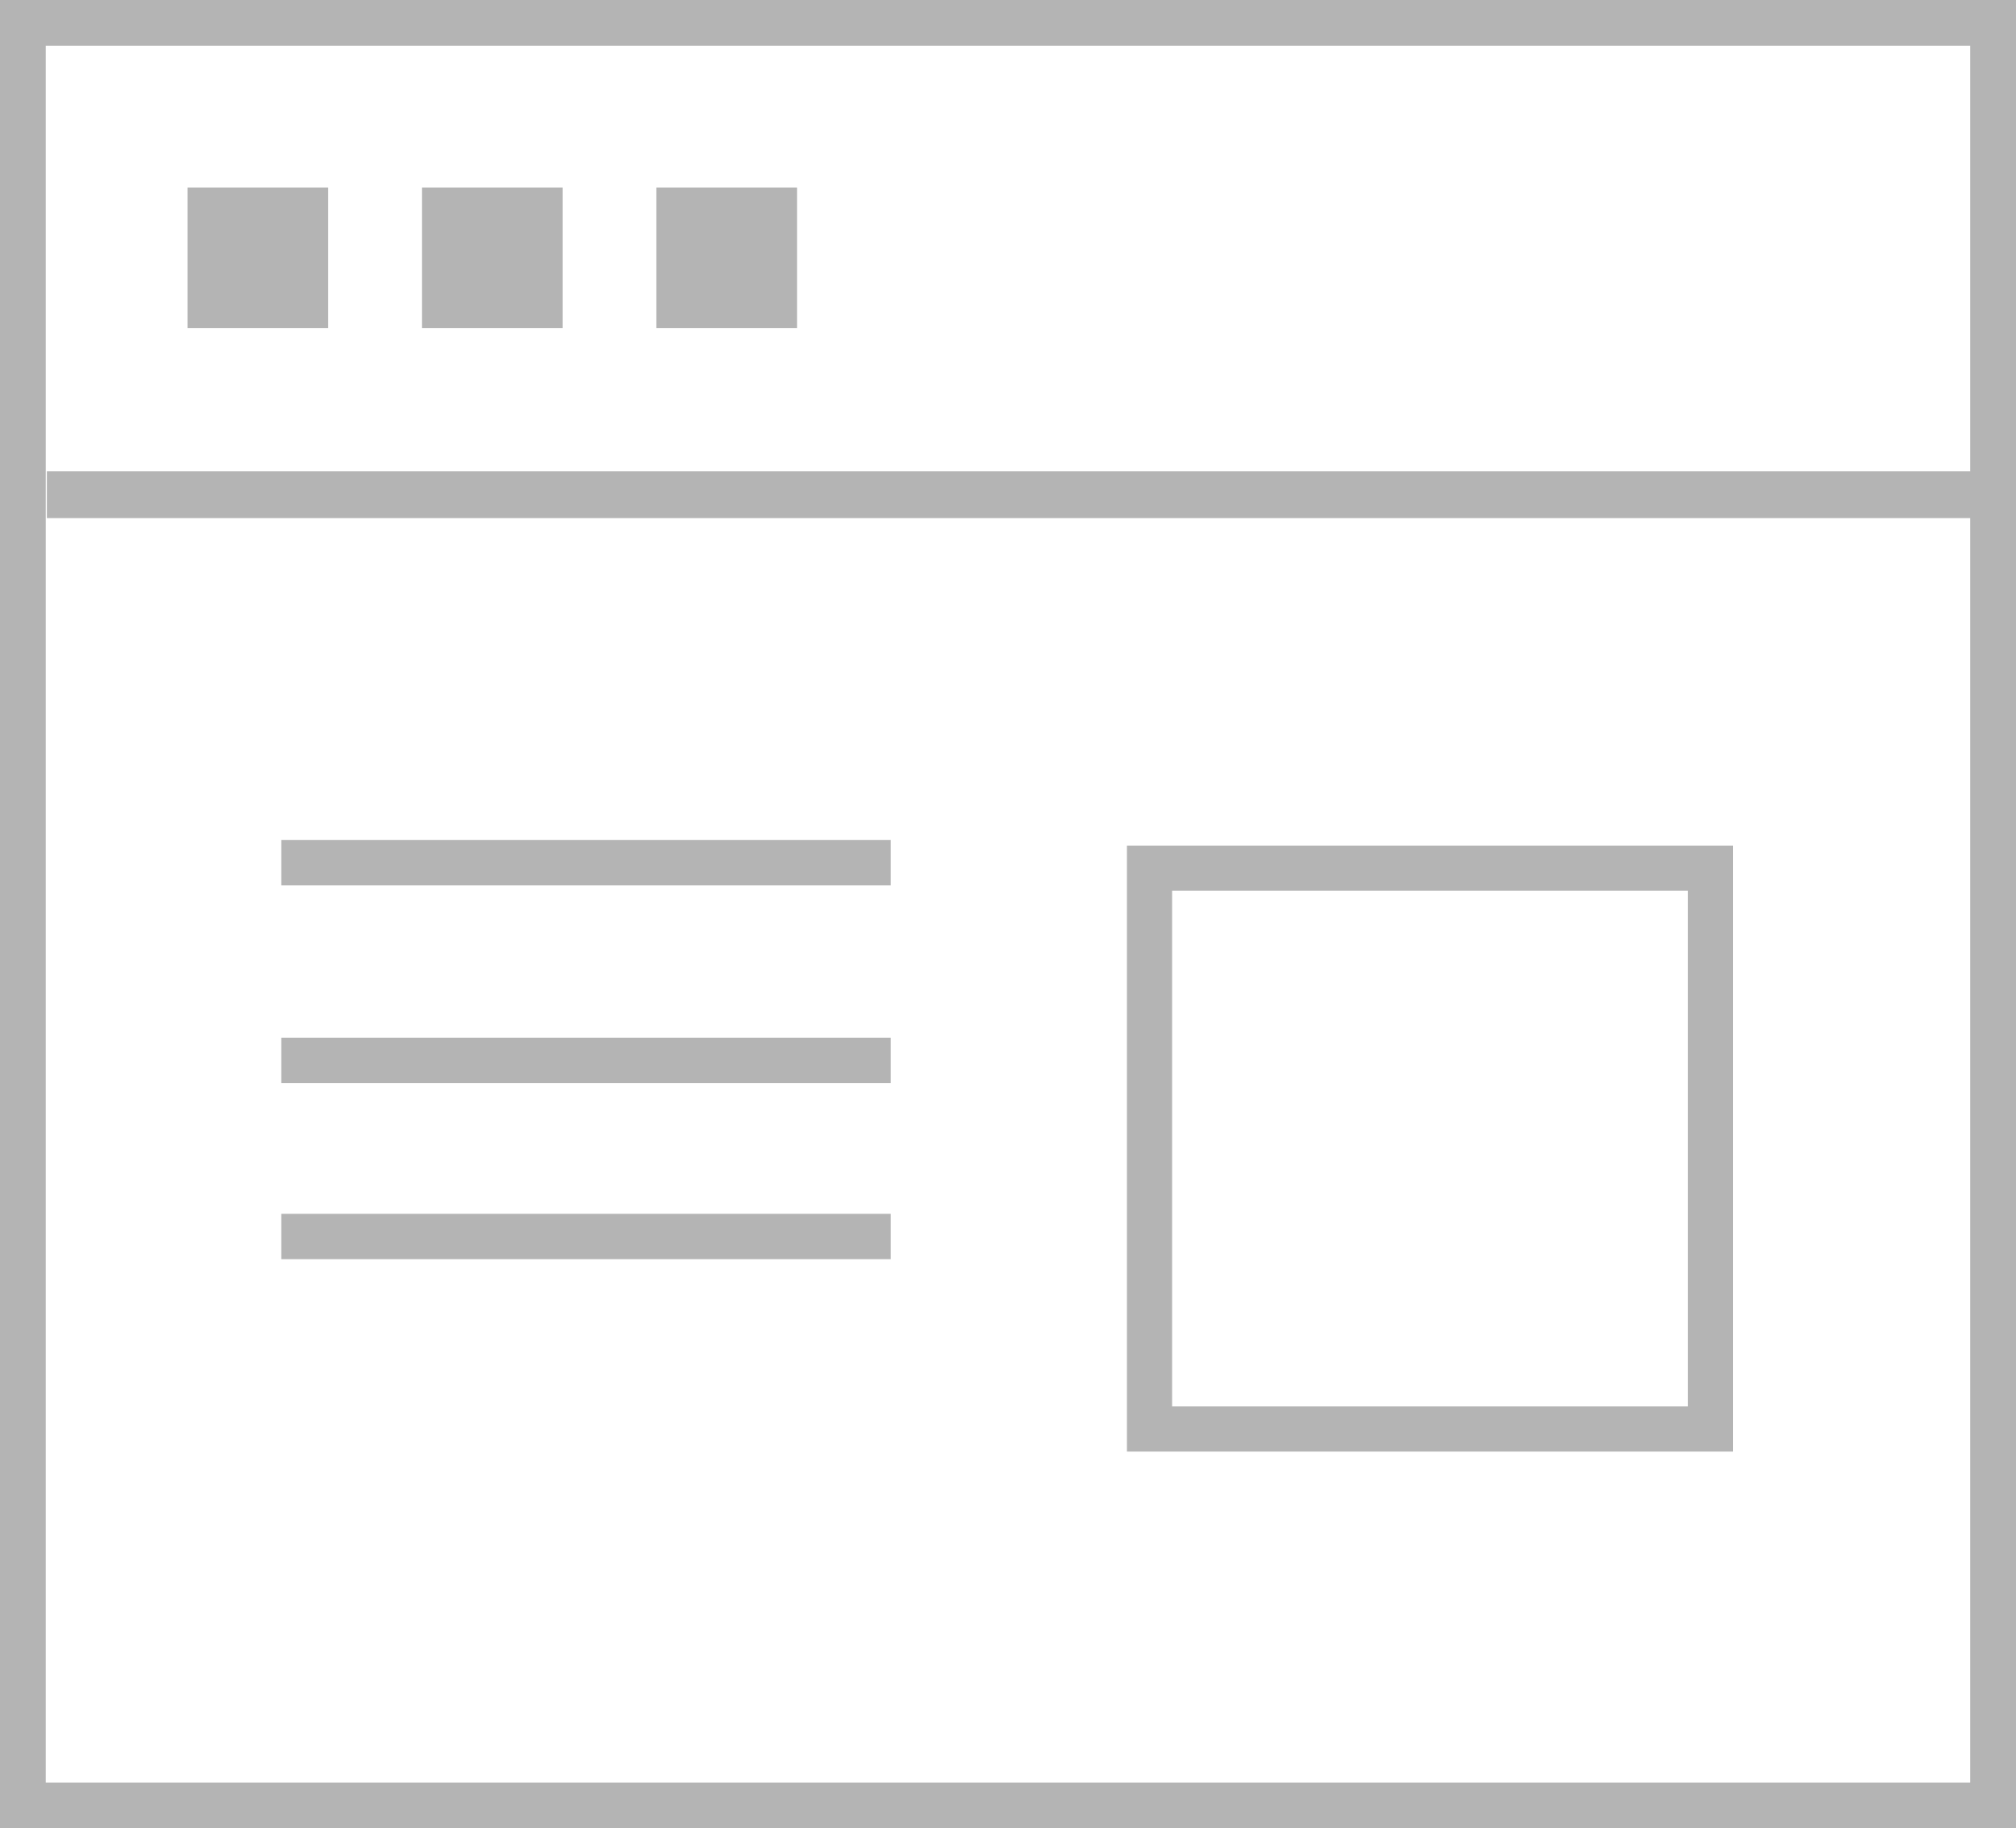 <?xml version="1.0" encoding="utf-8"?>
<!-- Generator: Adobe Illustrator 17.0.2, SVG Export Plug-In . SVG Version: 6.00 Build 0)  -->
<!DOCTYPE svg PUBLIC "-//W3C//DTD SVG 1.1//EN" "http://www.w3.org/Graphics/SVG/1.1/DTD/svg11.dtd">
<svg version="1.1" id="or_grid" xmlns="http://www.w3.org/2000/svg" xmlns:xlink="http://www.w3.org/1999/xlink" x="0px" y="0px"
	 width="43px" height="39px" viewBox="0 0 43 39" enable-background="new 0 0 43 39" xml:space="preserve">
<line fill="none" stroke="#B4B4B4" stroke-miterlimit="10" x1="1" y1="10.551" x2="43" y2="10.551"/>
<rect x="9" y="4" fill="#B4B4B4" width="3" height="3"/>
<rect x="14" y="4" fill="#B4B4B4" width="3" height="3"/>
<rect x="4" y="4" fill="#B4B4B4" width="3" height="3"/>
<line fill="none" stroke="#B4B4B4" stroke-width="0.967" stroke-miterlimit="10" x1="6" y1="18.402" x2="19" y2="18.402"/>
<line fill="none" stroke="#B4B4B4" stroke-width="0.967" stroke-miterlimit="10" x1="6" y1="22.618" x2="19" y2="22.618"/>
<line fill="none" stroke="#B4B4B4" stroke-width="0.967" stroke-miterlimit="10" x1="6" y1="26.375" x2="19" y2="26.375"/>
<g>
	<path fill="#B4B4B4" d="M36,19v11H25V19H36 M36.963,18.037H36H25h-0.963V19v11v0.963H25h11h0.963V30V19V18.037L36.963,18.037z"/>
</g>
<g>
	<path fill="#B4B4B4" d="M42.023,0.976v37.047H0.976V0.976H42.023 M43,0H0v39h43V0L43,0z"/>
</g>
</svg>
